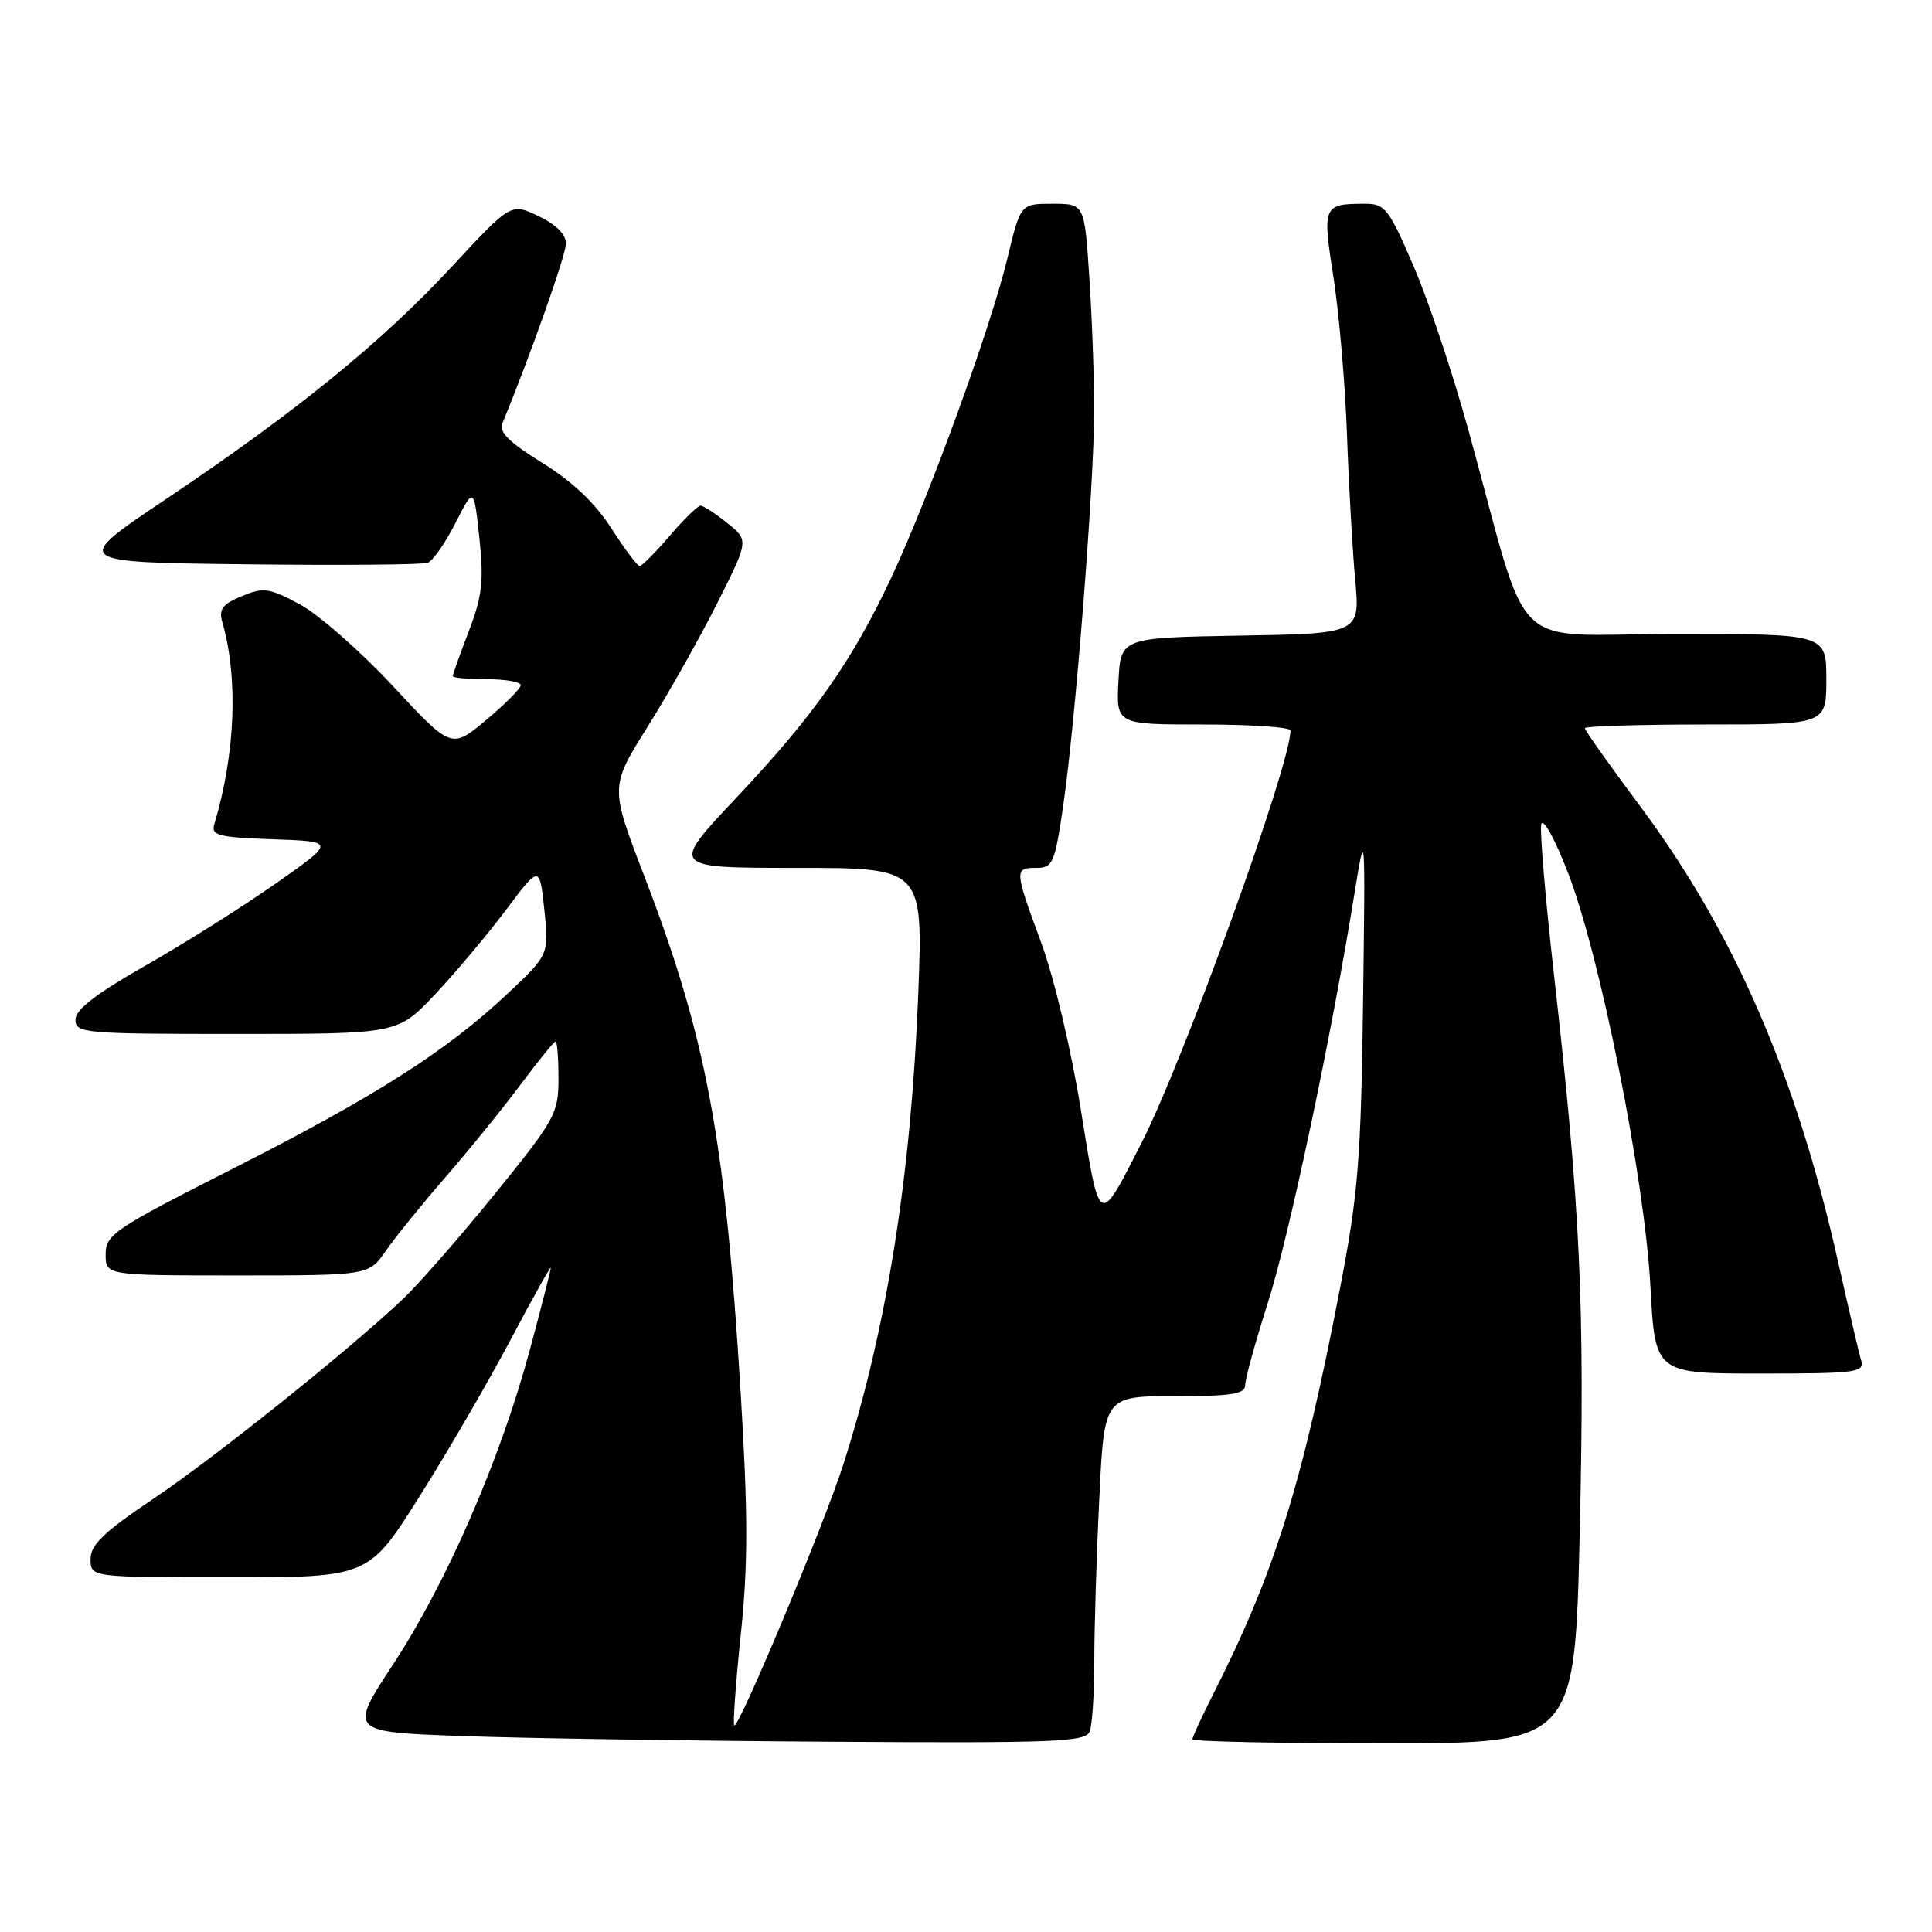<?xml version="1.0" encoding="UTF-8" standalone="no"?>
<!DOCTYPE svg PUBLIC "-//W3C//DTD SVG 1.1//EN" "http://www.w3.org/Graphics/SVG/1.1/DTD/svg11.dtd" >
<svg xmlns="http://www.w3.org/2000/svg" xmlns:xlink="http://www.w3.org/1999/xlink" version="1.1" viewBox="0 0 256 256">
 <g >
 <path fill="currentColor"
d=" M 144.39 229.42 C 144.73 228.55 145.00 224.34 145.00 220.08 C 145.00 215.81 145.29 206.17 145.66 198.66 C 146.31 185.00 146.31 185.00 155.66 185.00 C 163.26 185.00 165.00 184.72 165.00 183.51 C 165.00 182.69 166.33 177.86 167.96 172.76 C 170.79 163.91 176.41 137.41 179.47 118.42 C 180.91 109.53 180.92 109.57 180.61 133.00 C 180.34 153.59 179.96 158.23 177.60 170.50 C 172.51 196.89 168.91 208.40 160.64 224.72 C 159.19 227.59 158.00 230.17 158.00 230.47 C 158.00 230.76 169.40 231.00 183.34 231.00 C 208.68 231.00 208.68 231.00 209.33 202.70 C 210.01 173.04 209.42 160.19 205.92 129.24 C 204.78 119.20 204.02 110.20 204.22 109.24 C 204.43 108.27 205.98 111.05 207.72 115.53 C 212.02 126.54 217.92 156.11 218.69 170.47 C 219.31 182.00 219.31 182.00 233.22 182.00 C 246.00 182.00 247.09 181.86 246.61 180.25 C 246.32 179.29 244.93 173.32 243.51 167.00 C 238.00 142.47 229.78 123.57 217.41 106.94 C 213.33 101.47 210.00 96.77 210.00 96.49 C 210.00 96.22 217.20 96.00 226.00 96.00 C 242.00 96.00 242.00 96.00 242.00 90.00 C 242.00 84.00 242.00 84.00 222.04 84.00 C 199.41 84.00 202.98 87.51 194.58 57.02 C 192.54 49.60 189.27 39.81 187.31 35.27 C 184.07 27.73 183.52 27.00 180.96 27.00 C 175.29 27.00 175.20 27.21 176.70 36.79 C 177.44 41.58 178.24 50.90 178.48 57.50 C 178.71 64.10 179.20 72.75 179.56 76.72 C 180.23 83.95 180.23 83.95 164.37 84.22 C 148.50 84.50 148.50 84.50 148.20 90.25 C 147.90 96.00 147.90 96.00 159.45 96.00 C 165.80 96.00 171.00 96.36 171.00 96.79 C 171.00 101.34 156.84 140.51 151.23 151.50 C 145.54 162.64 145.74 162.75 143.22 147.06 C 141.96 139.21 139.66 129.49 137.98 124.96 C 134.39 115.22 134.38 115.00 137.34 115.00 C 139.50 115.00 139.77 114.39 140.88 106.75 C 142.52 95.46 144.97 64.26 144.98 54.50 C 144.99 50.10 144.70 42.11 144.34 36.75 C 143.70 27.00 143.70 27.00 139.46 27.00 C 135.22 27.00 135.22 27.00 133.48 34.25 C 131.28 43.39 123.16 65.72 118.11 76.51 C 112.89 87.65 107.87 94.78 97.53 105.75 C 88.81 115.00 88.81 115.00 105.56 115.00 C 122.31 115.00 122.31 115.00 121.67 131.75 C 120.74 155.66 117.48 176.19 111.76 194.00 C 109.14 202.17 97.85 229.18 97.29 228.62 C 97.10 228.43 97.49 223.00 98.16 216.56 C 99.13 207.32 99.12 200.58 98.15 184.67 C 96.09 150.83 93.62 137.56 85.40 116.16 C 80.82 104.26 80.82 104.26 85.83 96.27 C 88.58 91.88 92.72 84.53 95.03 79.94 C 99.23 71.59 99.23 71.59 96.36 69.30 C 94.79 68.04 93.20 67.01 92.83 67.00 C 92.46 67.00 90.62 68.80 88.73 71.00 C 86.85 73.20 85.06 75.00 84.76 75.00 C 84.46 75.00 82.76 72.75 81.00 69.99 C 78.84 66.64 75.83 63.79 71.85 61.33 C 67.47 58.62 66.09 57.25 66.57 56.08 C 70.18 47.37 75.00 33.75 75.00 32.25 C 75.00 31.07 73.64 29.72 71.35 28.63 C 67.70 26.89 67.70 26.89 59.85 35.35 C 50.60 45.34 39.20 54.60 22.00 66.13 C 9.50 74.50 9.50 74.50 32.48 74.77 C 45.12 74.92 56.01 74.83 56.68 74.57 C 57.36 74.31 59.01 71.94 60.35 69.30 C 62.79 64.50 62.79 64.50 63.52 71.30 C 64.12 76.98 63.90 78.99 62.12 83.63 C 60.95 86.68 60.00 89.36 60.00 89.59 C 60.00 89.82 62.02 90.00 64.50 90.00 C 66.97 90.00 69.00 90.35 69.00 90.79 C 69.00 91.22 66.94 93.30 64.41 95.41 C 59.82 99.25 59.82 99.25 52.03 90.87 C 47.74 86.27 42.21 81.41 39.73 80.08 C 35.66 77.90 34.92 77.79 32.04 78.99 C 29.49 80.04 28.97 80.73 29.45 82.40 C 31.59 89.83 31.20 99.82 28.40 109.21 C 27.95 110.71 28.91 110.95 36.19 111.21 C 44.49 111.50 44.49 111.50 36.45 117.13 C 32.03 120.23 24.27 125.11 19.20 127.99 C 12.70 131.69 10.00 133.78 10.00 135.11 C 10.00 136.90 11.09 137.00 31.35 137.00 C 52.71 137.00 52.71 137.00 57.65 131.75 C 60.37 128.86 64.60 123.83 67.05 120.57 C 71.50 114.63 71.50 114.63 72.13 120.57 C 72.75 126.50 72.75 126.50 67.13 131.78 C 59.06 139.34 49.66 145.32 30.67 154.95 C 15.10 162.85 14.00 163.59 14.00 166.20 C 14.00 169.00 14.00 169.00 31.43 169.00 C 48.86 169.00 48.86 169.00 51.12 165.75 C 52.36 163.96 55.91 159.57 59.01 156.00 C 62.12 152.43 66.59 146.91 68.95 143.75 C 71.31 140.59 73.41 138.00 73.62 138.00 C 73.83 138.00 74.00 140.20 74.00 142.89 C 74.00 147.54 73.58 148.31 65.62 158.14 C 61.00 163.84 55.49 170.14 53.37 172.15 C 46.09 179.03 28.54 193.07 20.27 198.63 C 13.74 203.02 12.00 204.69 12.00 206.59 C 12.00 209.00 12.00 209.00 30.42 209.00 C 48.84 209.00 48.84 209.00 55.61 198.25 C 59.34 192.34 64.76 183.00 67.67 177.50 C 70.58 172.00 72.97 167.72 72.98 168.00 C 72.99 168.28 71.72 173.22 70.17 179.00 C 66.29 193.38 59.18 209.73 52.11 220.50 C 46.21 229.50 46.21 229.50 61.35 230.04 C 69.68 230.34 91.64 230.67 110.14 230.79 C 140.02 230.98 143.85 230.82 144.39 229.42 Z "/>
</g>
</svg>